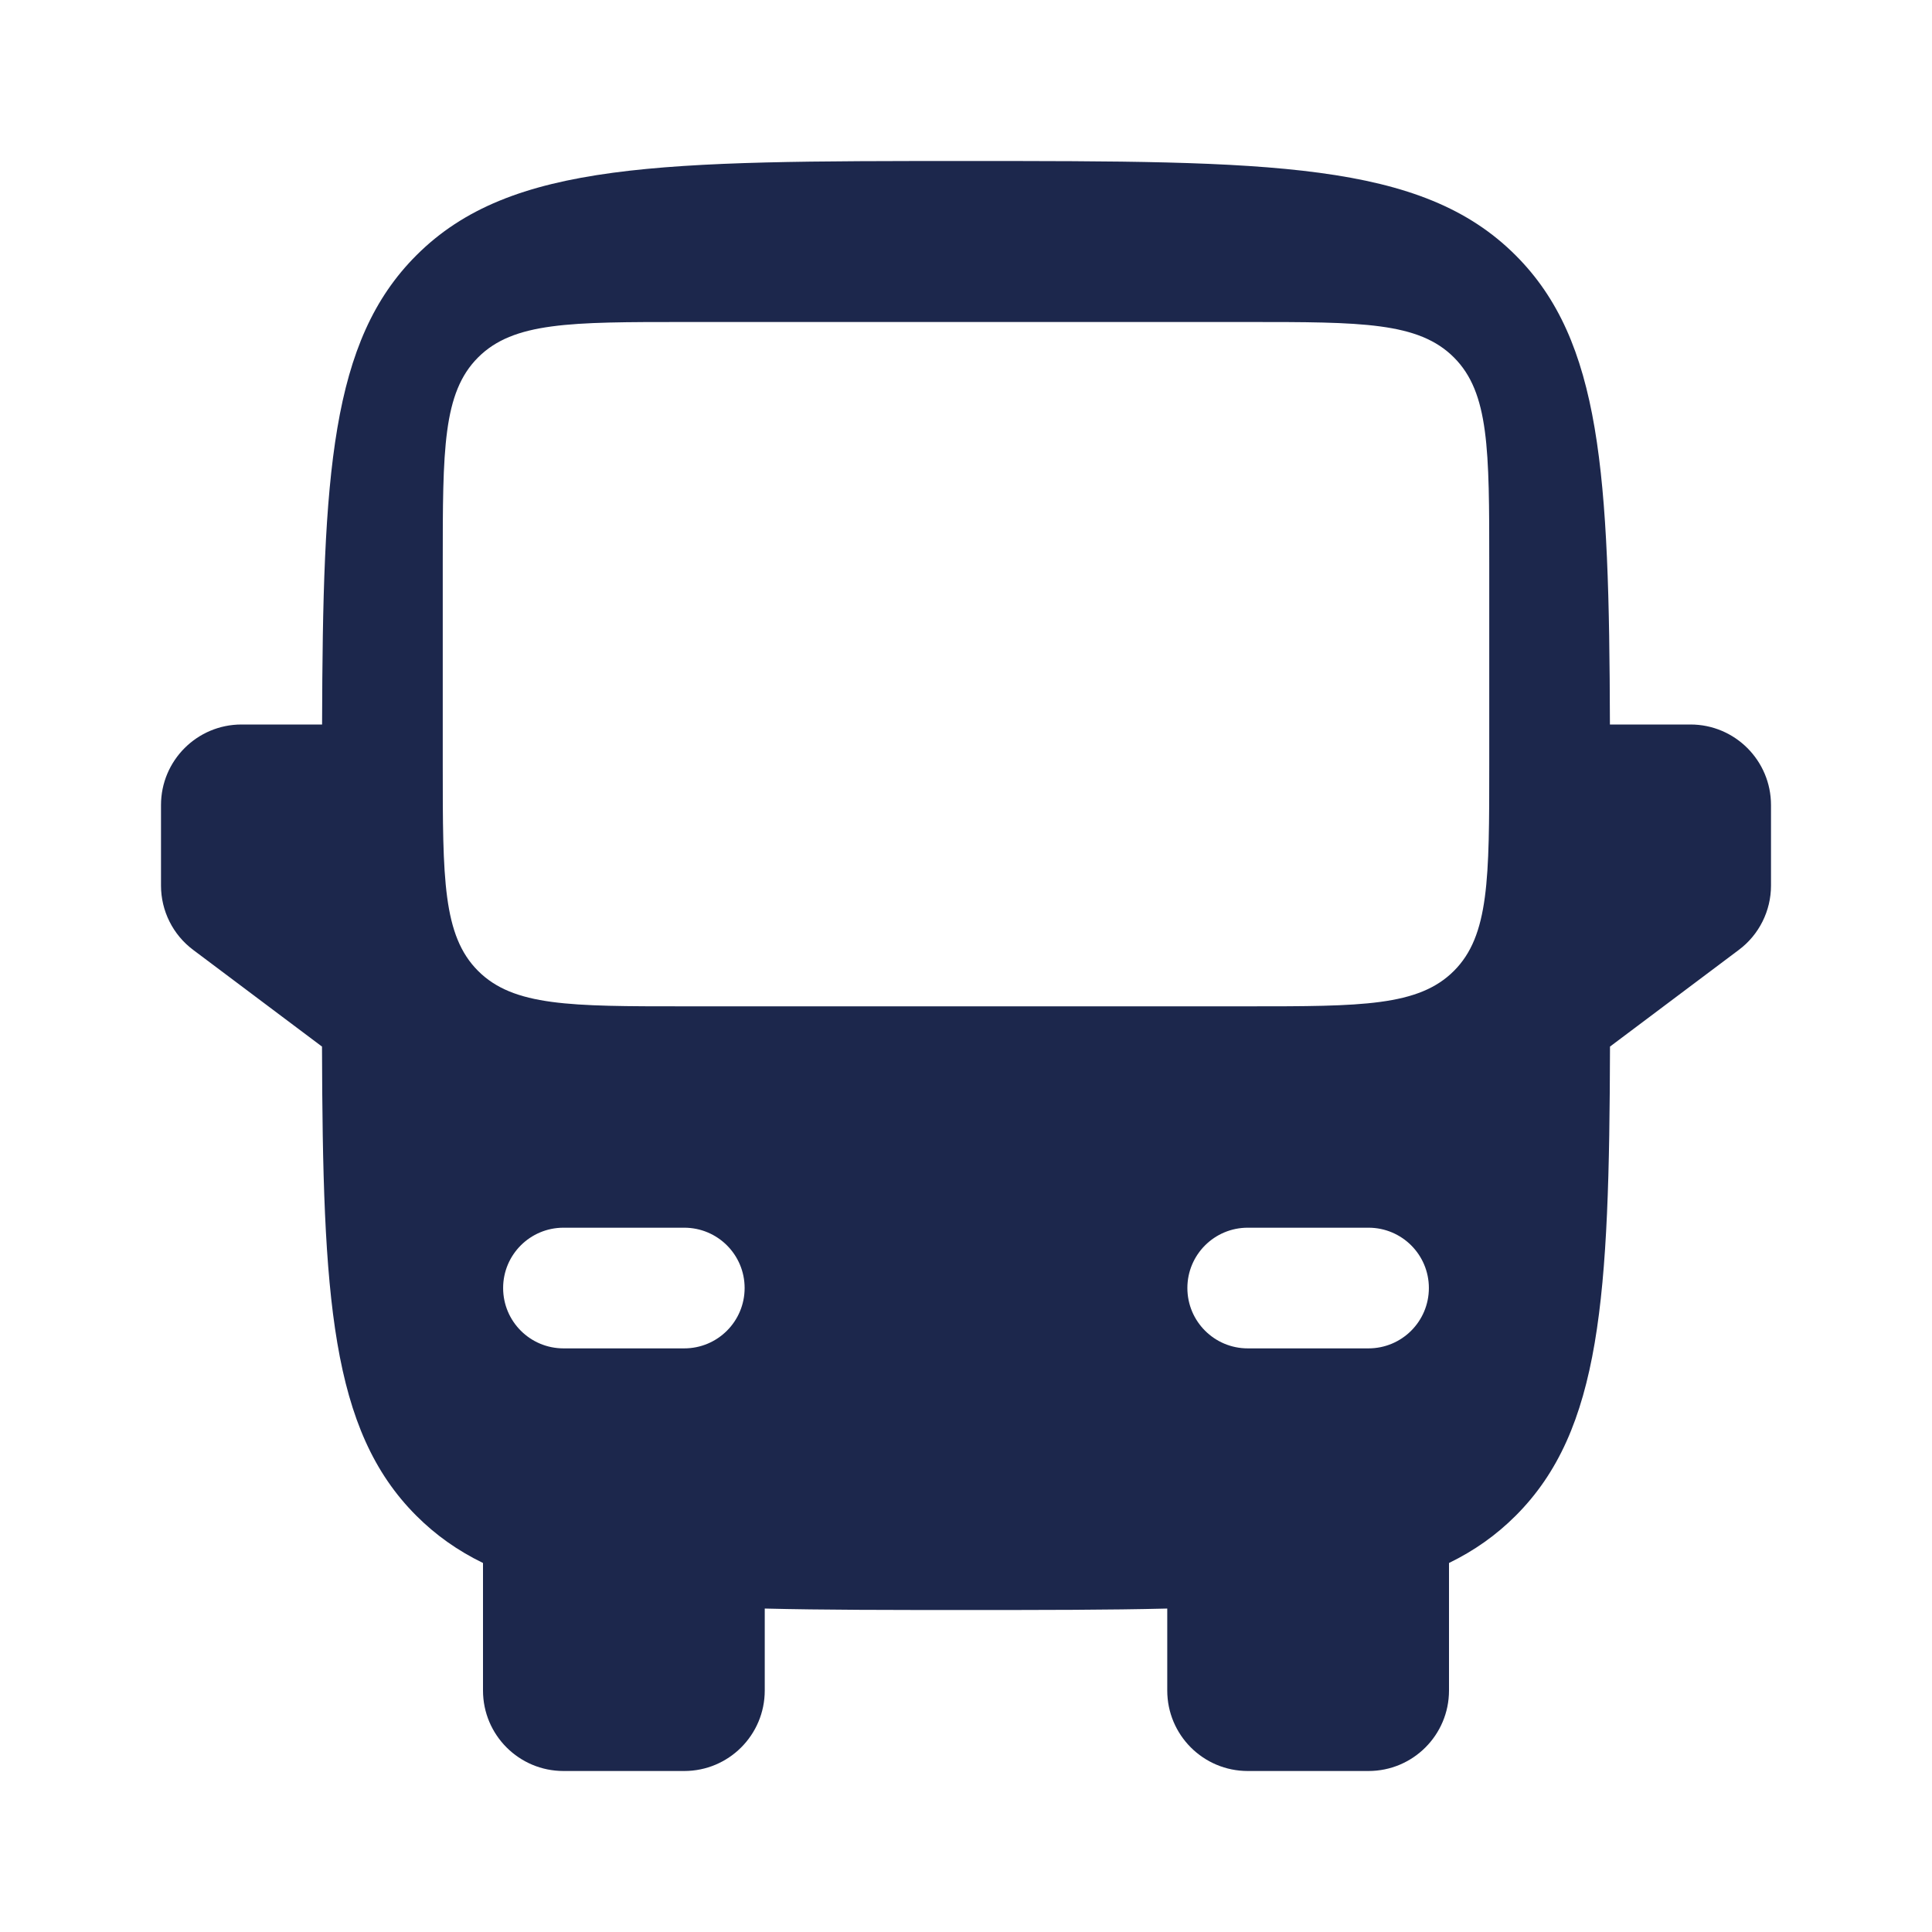 <svg width="24" height="24" viewBox="0 0 24 24" fill="none" xmlns="http://www.w3.org/2000/svg">
<path fill-rule="evenodd" clip-rule="evenodd" d="M12 2C8.229 2 6.343 2 5.172 3.172C4.108 4.235 4.01 5.886 4.001 9H3C2.448 9 2 9.448 2 10.001V11.001C2 11.315 2.148 11.612 2.4 11.8L4 13.001C4.009 16.115 4.108 17.766 5.172 18.829C5.414 19.071 5.686 19.263 6 19.416V21C6 21.553 6.448 22 7 22H8.5C9.052 22 9.5 21.553 9.5 21V19.982C10.227 20 11.054 20 12 20C12.946 20 13.773 20 14.5 19.982V21C14.5 21.553 14.948 22 15.5 22H17C17.552 22 18 21.553 18 21V19.416C18.314 19.263 18.586 19.071 18.828 18.829C19.892 17.766 19.991 16.115 20 13.001L21.6 11.8C21.852 11.612 22 11.315 22 11.001V10.001C22 9.448 21.552 9 21 9H19.999C19.99 5.886 19.892 4.235 18.828 3.172C17.657 2 15.771 2 12 2ZM5.5 9.5C5.5 10.915 5.5 11.622 5.939 12.061C6.379 12.501 7.086 12.501 8.5 12.501H12H15.5C16.914 12.501 17.621 12.501 18.061 12.061C18.5 11.622 18.5 10.915 18.5 9.5V7C18.5 5.586 18.5 4.879 18.061 4.44C17.621 4 16.914 4 15.5 4H12H8.5C7.086 4 6.379 4 5.939 4.44C5.5 4.879 5.5 5.586 5.5 7V9.5ZM6.25 16C6.25 15.586 6.586 15.251 7 15.251H8.5C8.914 15.251 9.25 15.586 9.25 16C9.25 16.415 8.914 16.75 8.5 16.75H7C6.586 16.75 6.25 16.415 6.25 16ZM17.75 16C17.75 15.586 17.414 15.251 17 15.251H15.5C15.086 15.251 14.75 15.586 14.75 16C14.75 16.415 15.086 16.75 15.5 16.75H17C17.414 16.75 17.75 16.415 17.75 16Z" fill="#1C274C"/>
</svg>
